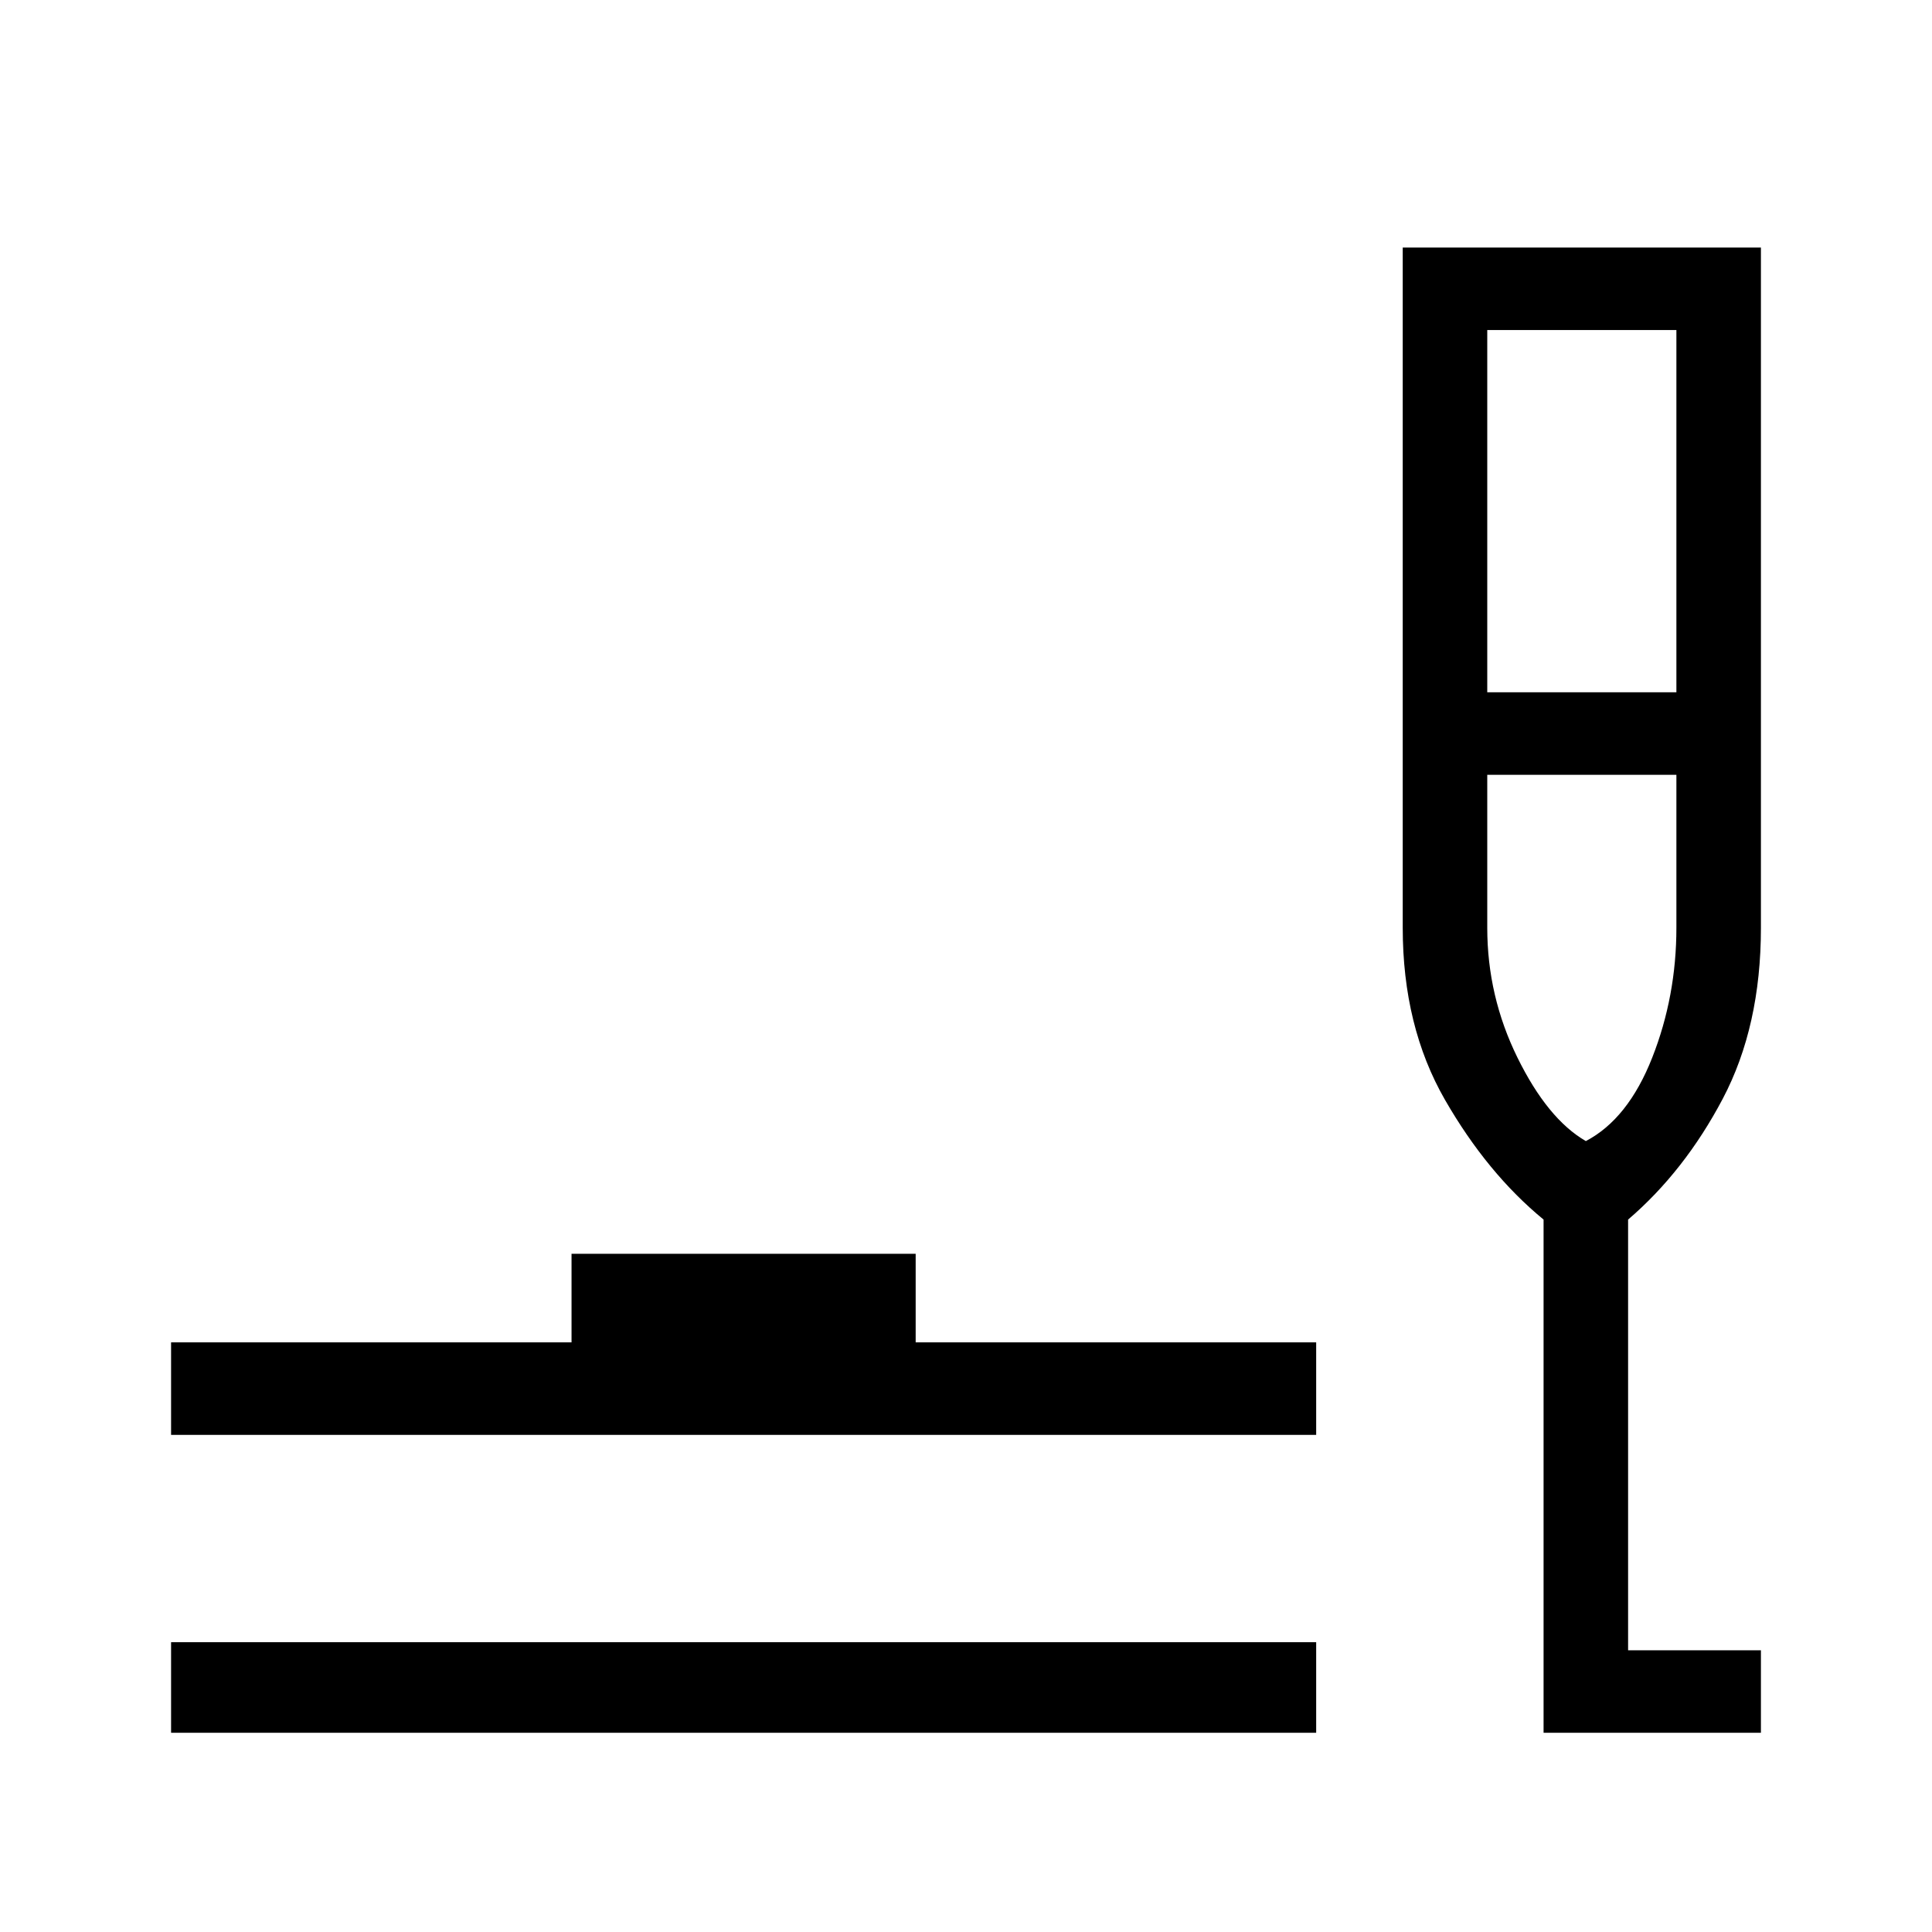 <svg xmlns="http://www.w3.org/2000/svg" height="40" width="40"><path d="M3.542 35.875V34H27.25V35.875ZM3.542 29.708V27.792H11.833V25.958H18.958V27.792H27.25V29.708ZM31.958 35.875V25.25Q30.792 24.292 29.917 22.771Q29.042 21.25 29.042 19.208V5.125H36.458V19.208Q36.458 21.25 35.667 22.75Q34.875 24.25 33.708 25.25V34.167H36.458V35.875ZM30.792 14.333H34.708V6.833H30.792ZM32.833 23.625Q33.708 23.167 34.208 21.896Q34.708 20.625 34.708 19.208V16.042H30.792V19.208Q30.792 20.625 31.417 21.896Q32.042 23.167 32.833 23.625ZM32.75 23.625Q32.75 23.625 32.75 23.625Q32.75 23.625 32.75 23.625Q32.75 23.625 32.75 23.625Q32.75 23.625 32.75 23.625Z"/></svg>